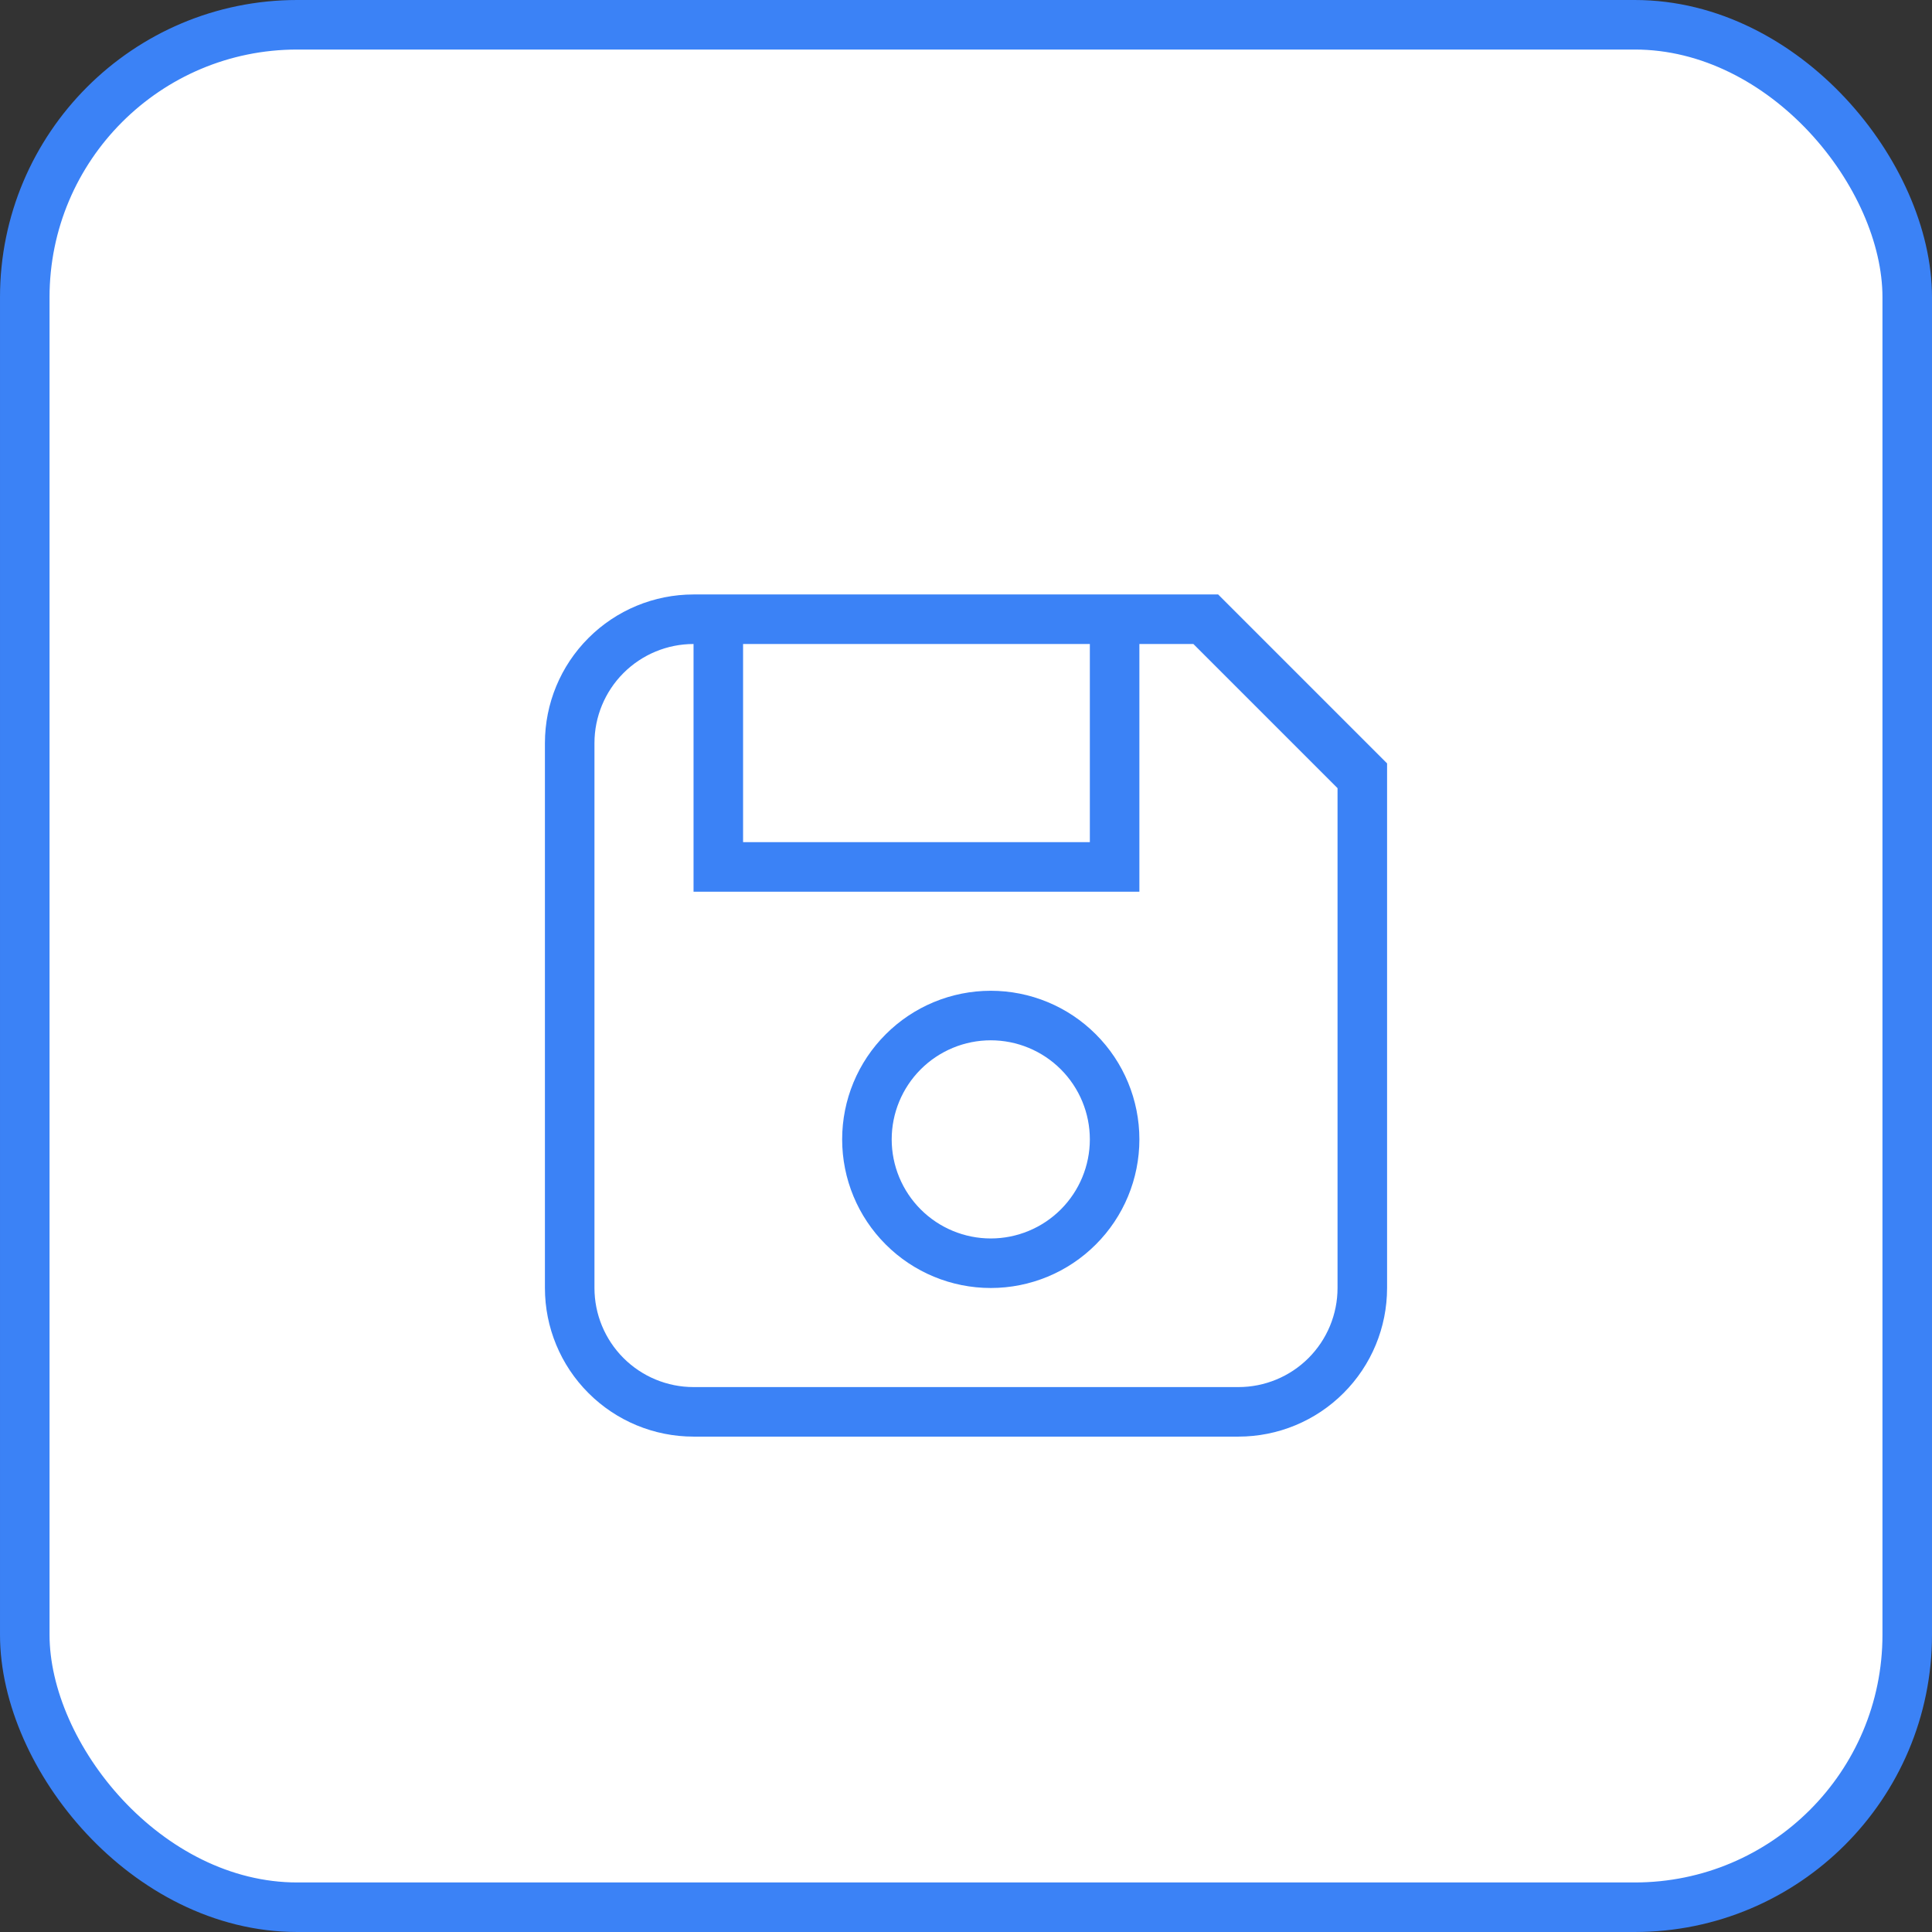 <svg width="39" height="39" viewBox="0 0 39 39" fill="none" xmlns="http://www.w3.org/2000/svg">
<rect x="0" y="0" width="39" height="39" fill="#333333" stroke="none"/>
<rect x="0.5" y="0.5" width="38" height="38" rx="5.5" fill="white" stroke="#3B82F6"/>
<path d="M14 12H24.59L28 15.41V26C28 26.796 27.684 27.559 27.121 28.121C26.559 28.684 25.796 29 25 29H14C13.204 29 12.441 28.684 11.879 28.121C11.316 27.559 11 26.796 11 26V15C11 14.204 11.316 13.441 11.879 12.879C12.441 12.316 13.204 12 14 12ZM14 13C13.47 13 12.961 13.211 12.586 13.586C12.211 13.961 12 14.47 12 15V26C12 26.53 12.211 27.039 12.586 27.414C12.961 27.789 13.47 28 14 28H25C25.53 28 26.039 27.789 26.414 27.414C26.789 27.039 27 26.53 27 26V15.91L24.09 13H23V18H14V13ZM15 13V17H22V13H15ZM20 20C20.796 20 21.559 20.316 22.121 20.879C22.684 21.441 23 22.204 23 23C23 23.796 22.684 24.559 22.121 25.121C21.559 25.684 20.796 26 20 26C19.204 26 18.441 25.684 17.879 25.121C17.316 24.559 17 23.796 17 23C17 22.204 17.316 21.441 17.879 20.879C18.441 20.316 19.204 20 20 20ZM20 21C19.47 21 18.961 21.211 18.586 21.586C18.211 21.961 18 22.47 18 23C18 23.53 18.211 24.039 18.586 24.414C18.961 24.789 19.47 25 20 25C20.53 25 21.039 24.789 21.414 24.414C21.789 24.039 22 23.53 22 23C22 22.47 21.789 21.961 21.414 21.586C21.039 21.211 20.53 21 20 21Z" fill="#3B82F6"/>
</svg>
